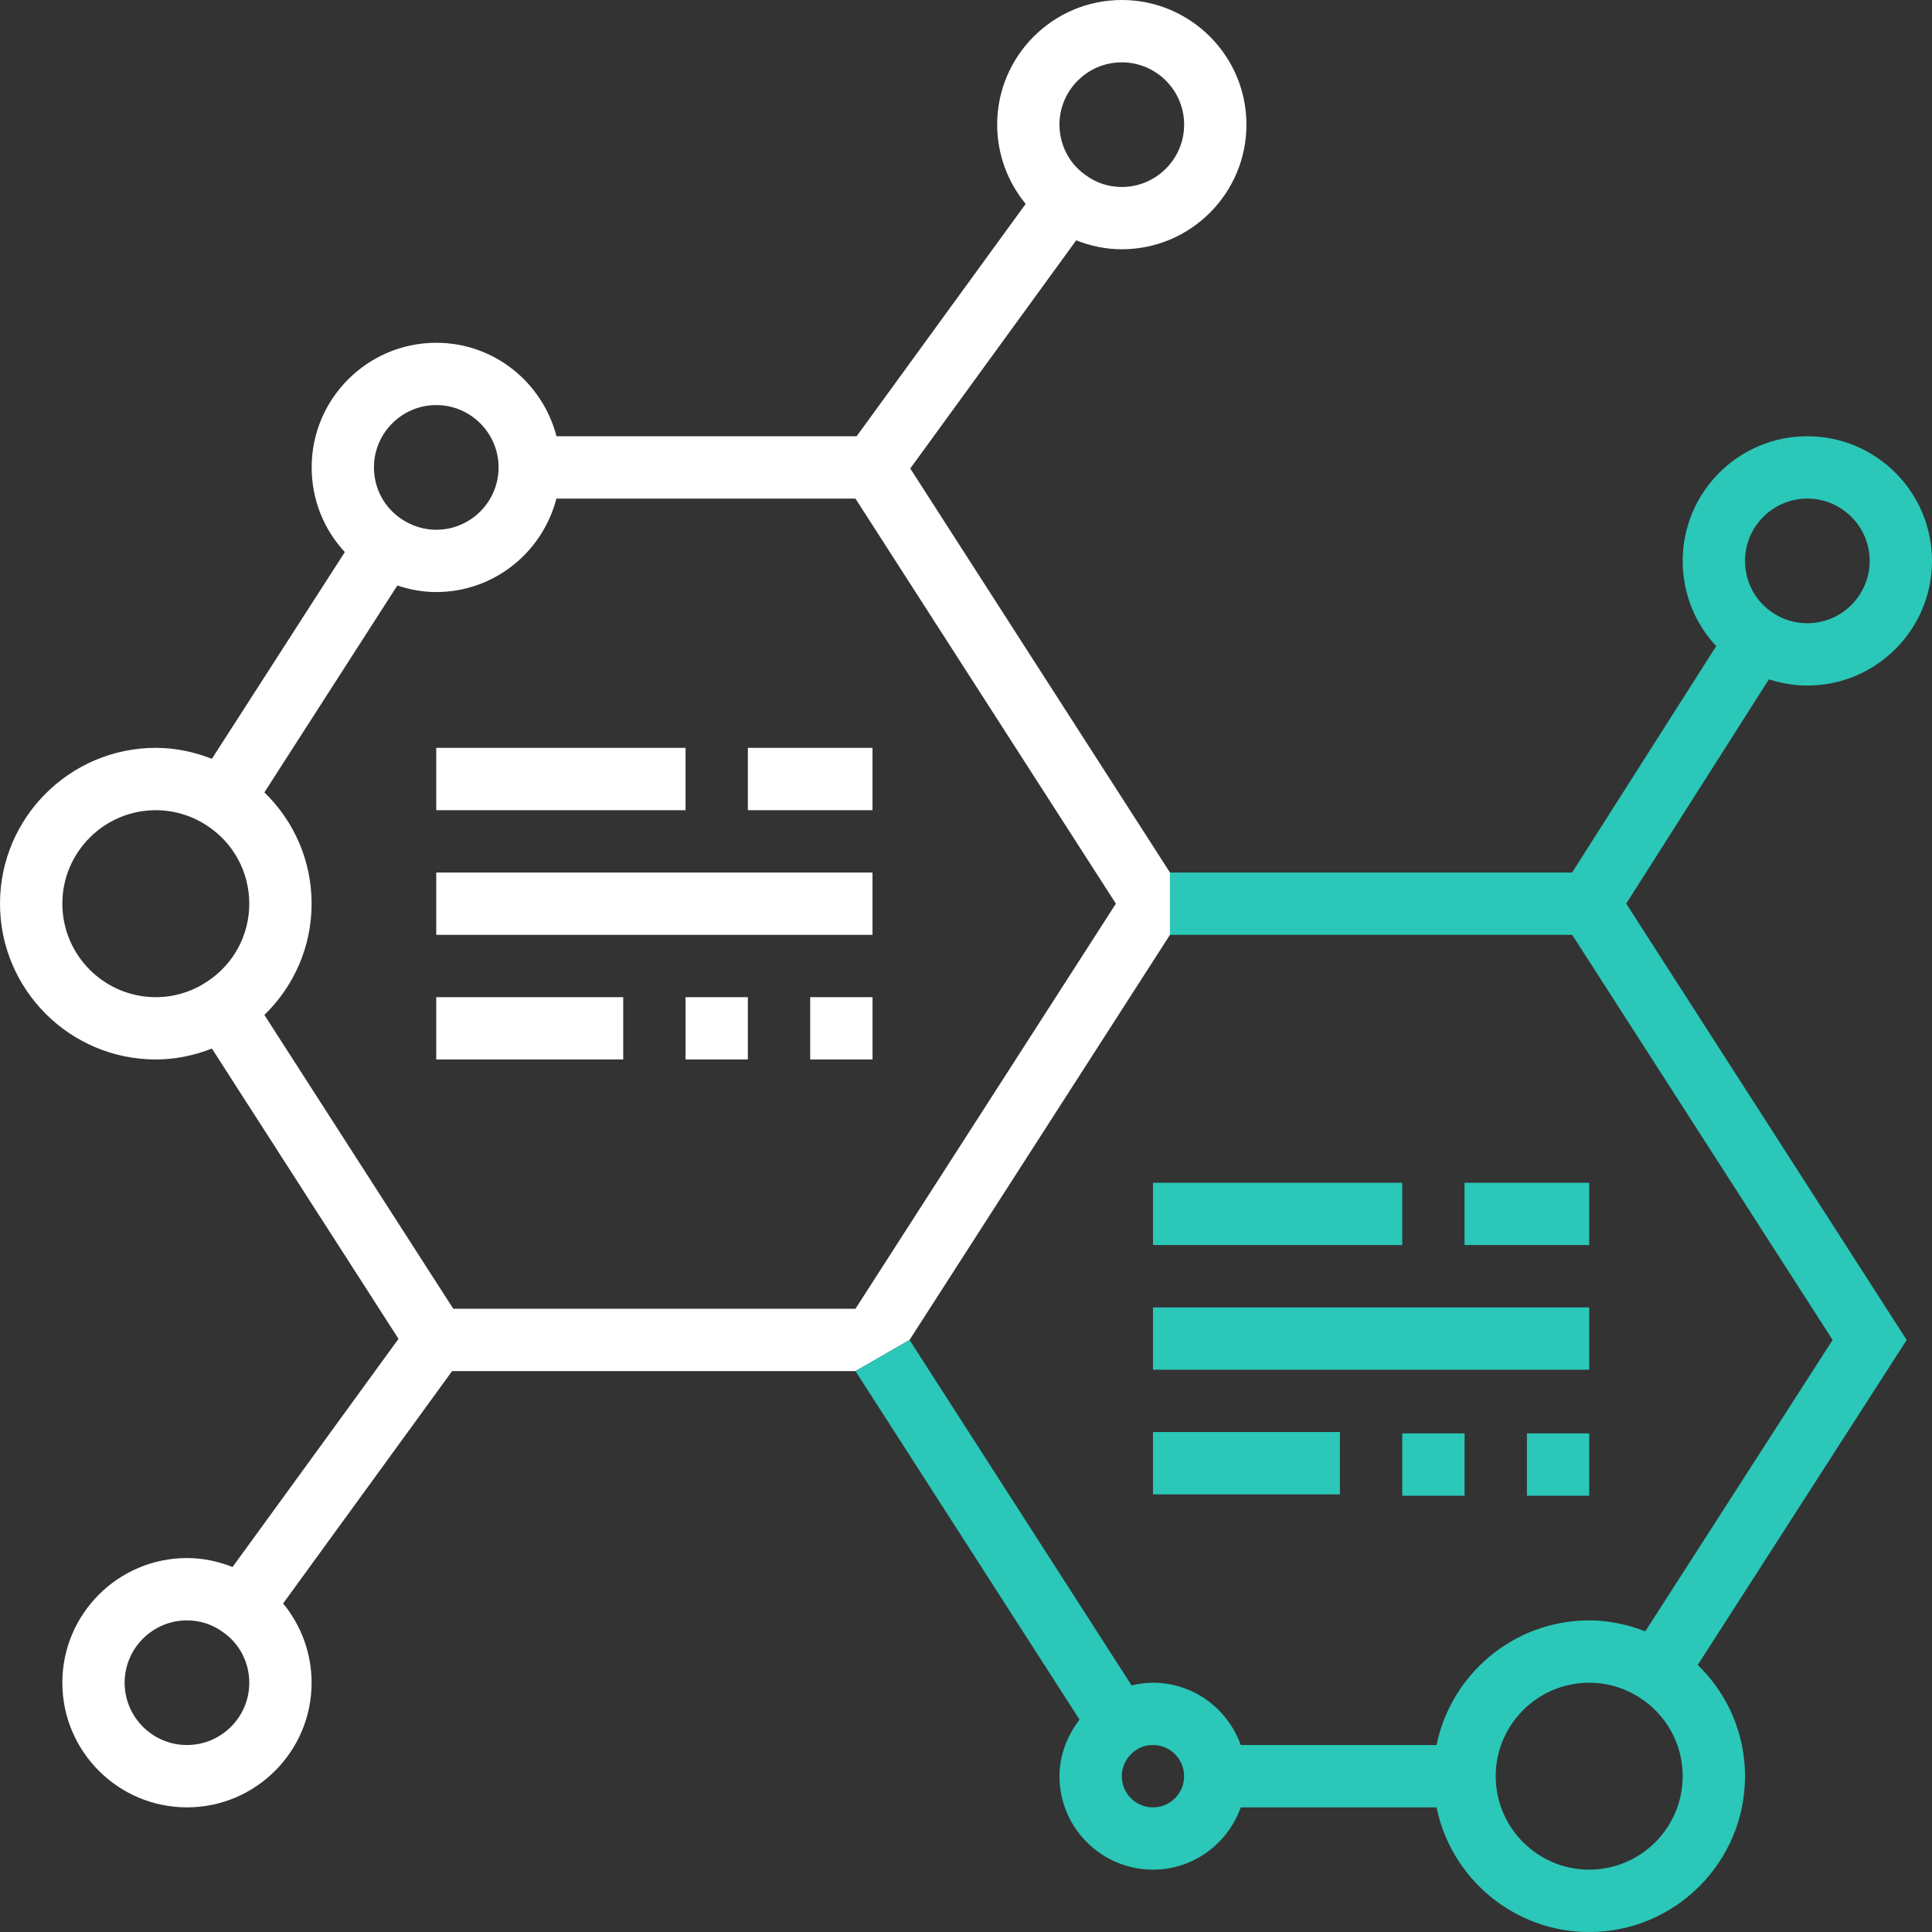 <svg width="45" height="45" viewBox="0 0 45 45" fill="none" xmlns="http://www.w3.org/2000/svg">
<rect x="0" y="0" width="45" height="45" fill="#333333" stroke="none"/>
<path d="M27.251 21.774V20.323L21.202 10.912L25.067 5.598C25.401 5.73 25.757 5.806 26.129 5.806C27.73 5.806 29.032 4.505 29.032 2.903C29.032 1.302 27.73 0 26.129 0C24.528 0 23.226 1.302 23.226 2.903C23.226 3.589 23.471 4.243 23.89 4.749L19.953 10.161H12.962C12.637 8.912 11.511 7.984 10.162 7.984C8.561 7.984 7.259 9.286 7.259 10.887C7.259 11.632 7.54 12.331 8.032 12.859L4.935 17.674C4.52 17.512 4.081 17.419 3.629 17.419C1.628 17.419 0 19.047 0 21.048C0 23.05 1.628 24.677 3.629 24.677C4.081 24.677 4.522 24.585 4.936 24.423L9.282 31.184L5.416 36.499C5.083 36.367 4.727 36.29 4.355 36.29C2.754 36.29 1.452 37.592 1.452 39.194C1.452 40.795 2.754 42.097 4.355 42.097C5.956 42.097 7.258 40.795 7.258 39.194C7.258 38.508 7.013 37.853 6.594 37.348L10.53 31.936H19.926L21.185 31.21L27.251 21.774ZM26.129 1.452C26.929 1.452 27.581 2.103 27.581 2.903C27.581 3.703 26.929 4.355 26.129 4.355C25.817 4.355 25.527 4.26 25.271 4.067C24.9 3.804 24.677 3.369 24.677 2.903C24.677 2.103 25.329 1.452 26.129 1.452ZM4.355 40.645C3.555 40.645 2.903 39.994 2.903 39.194C2.903 38.393 3.555 37.742 4.355 37.742C4.667 37.742 4.956 37.837 5.213 38.029C5.584 38.293 5.806 38.728 5.806 39.194C5.806 39.994 5.155 40.645 4.355 40.645ZM10.161 9.435C10.961 9.435 11.613 10.087 11.613 10.887C11.613 11.687 10.961 12.339 10.161 12.339C9.884 12.339 9.62 12.261 9.376 12.105C8.958 11.838 8.71 11.383 8.71 10.887C8.71 10.087 9.361 9.435 10.161 9.435ZM4.801 22.878C4.452 23.106 4.046 23.226 3.629 23.226C2.429 23.226 1.452 22.249 1.452 21.048C1.452 19.848 2.429 18.871 3.629 18.871C4.046 18.871 4.452 18.991 4.806 19.22C5.432 19.621 5.806 20.305 5.806 21.048C5.806 21.791 5.432 22.476 4.801 22.878ZM10.558 30.484L6.158 23.64C6.853 22.965 7.258 22.041 7.258 21.048C7.258 20.054 6.853 19.13 6.158 18.456L9.255 13.637C9.547 13.735 9.852 13.79 10.16 13.79C11.509 13.79 12.636 12.862 12.96 11.613H19.925L25.991 21.048L19.925 30.484H10.558Z" fill="white"/>
<path d="M37.878 21.047L41.201 15.823C41.487 15.915 41.788 15.968 42.096 15.968C43.698 15.968 45 14.666 45 13.065C45 11.463 43.698 10.161 42.096 10.161C40.495 10.161 39.193 11.463 39.193 13.065C39.193 13.818 39.478 14.522 39.974 15.049L36.617 20.323H27.251V21.774H36.619L42.685 31.21L38.322 37.997C37.907 37.836 37.468 37.742 37.016 37.742C35.264 37.742 33.798 38.991 33.46 40.645H28.899C28.598 39.802 27.8 39.194 26.855 39.194C26.683 39.194 26.518 39.218 26.356 39.255L21.185 31.21L19.926 31.936L25.144 40.053C24.856 40.428 24.677 40.888 24.677 41.371C24.677 42.571 25.654 43.548 26.855 43.548C27.8 43.548 28.598 42.94 28.899 42.097H33.46C33.798 43.751 35.263 45 37.016 45C39.017 45 40.645 43.373 40.645 41.371C40.645 40.377 40.239 39.453 39.544 38.779L44.41 31.21L37.878 21.047ZM42.096 11.613C42.897 11.613 43.548 12.264 43.548 13.065C43.548 13.865 42.897 14.516 42.096 14.516C41.815 14.516 41.548 14.439 41.315 14.288C40.896 14.022 40.645 13.565 40.645 13.065C40.645 12.264 41.296 11.613 42.096 11.613ZM26.855 42.097C26.453 42.097 26.129 41.772 26.129 41.371C26.129 41.126 26.256 40.894 26.477 40.752C26.583 40.681 26.71 40.645 26.855 40.645C27.256 40.645 27.58 40.97 27.58 41.371C27.58 41.772 27.256 42.097 26.855 42.097ZM37.016 43.548C35.816 43.548 34.838 42.571 34.838 41.371C34.838 40.171 35.816 39.194 37.016 39.194C37.433 39.194 37.839 39.313 38.193 39.543C38.819 39.944 39.193 40.628 39.193 41.371C39.193 42.571 38.216 43.548 37.016 43.548Z" fill="#2BC7B8"/>
<path d="M15.968 17.419H10.161V18.871H15.968V17.419Z" fill="white"/>
<path d="M20.322 17.419H17.419V18.871H20.322V17.419Z" fill="white"/>
<path d="M20.322 20.323H10.161V21.774H20.322V20.323Z" fill="white"/>
<path d="M20.323 23.226H18.871V24.677H20.323V23.226Z" fill="white"/>
<path d="M17.419 23.226H15.968V24.677H17.419V23.226Z" fill="white"/>
<path d="M14.516 23.226H10.161V24.677H14.516V23.226Z" fill="white"/>
<path d="M32.661 27.549H26.855V29H32.661V27.549Z" fill="#2BC7B8"/>
<path d="M37.016 27.549H34.112V29H37.016V27.549Z" fill="#2BC7B8"/>
<path d="M37.016 30.452H26.855V31.904H37.016V30.452Z" fill="#2BC7B8"/>
<path d="M37.016 33.387H35.565V34.839H37.016V33.387Z" fill="#2BC7B8"/>
<path d="M34.113 33.387H32.661V34.839H34.113V33.387Z" fill="#2BC7B8"/>
<path d="M31.209 33.355H26.855V34.807H31.209V33.355Z" fill="#2BC7B8"/>
</svg>
